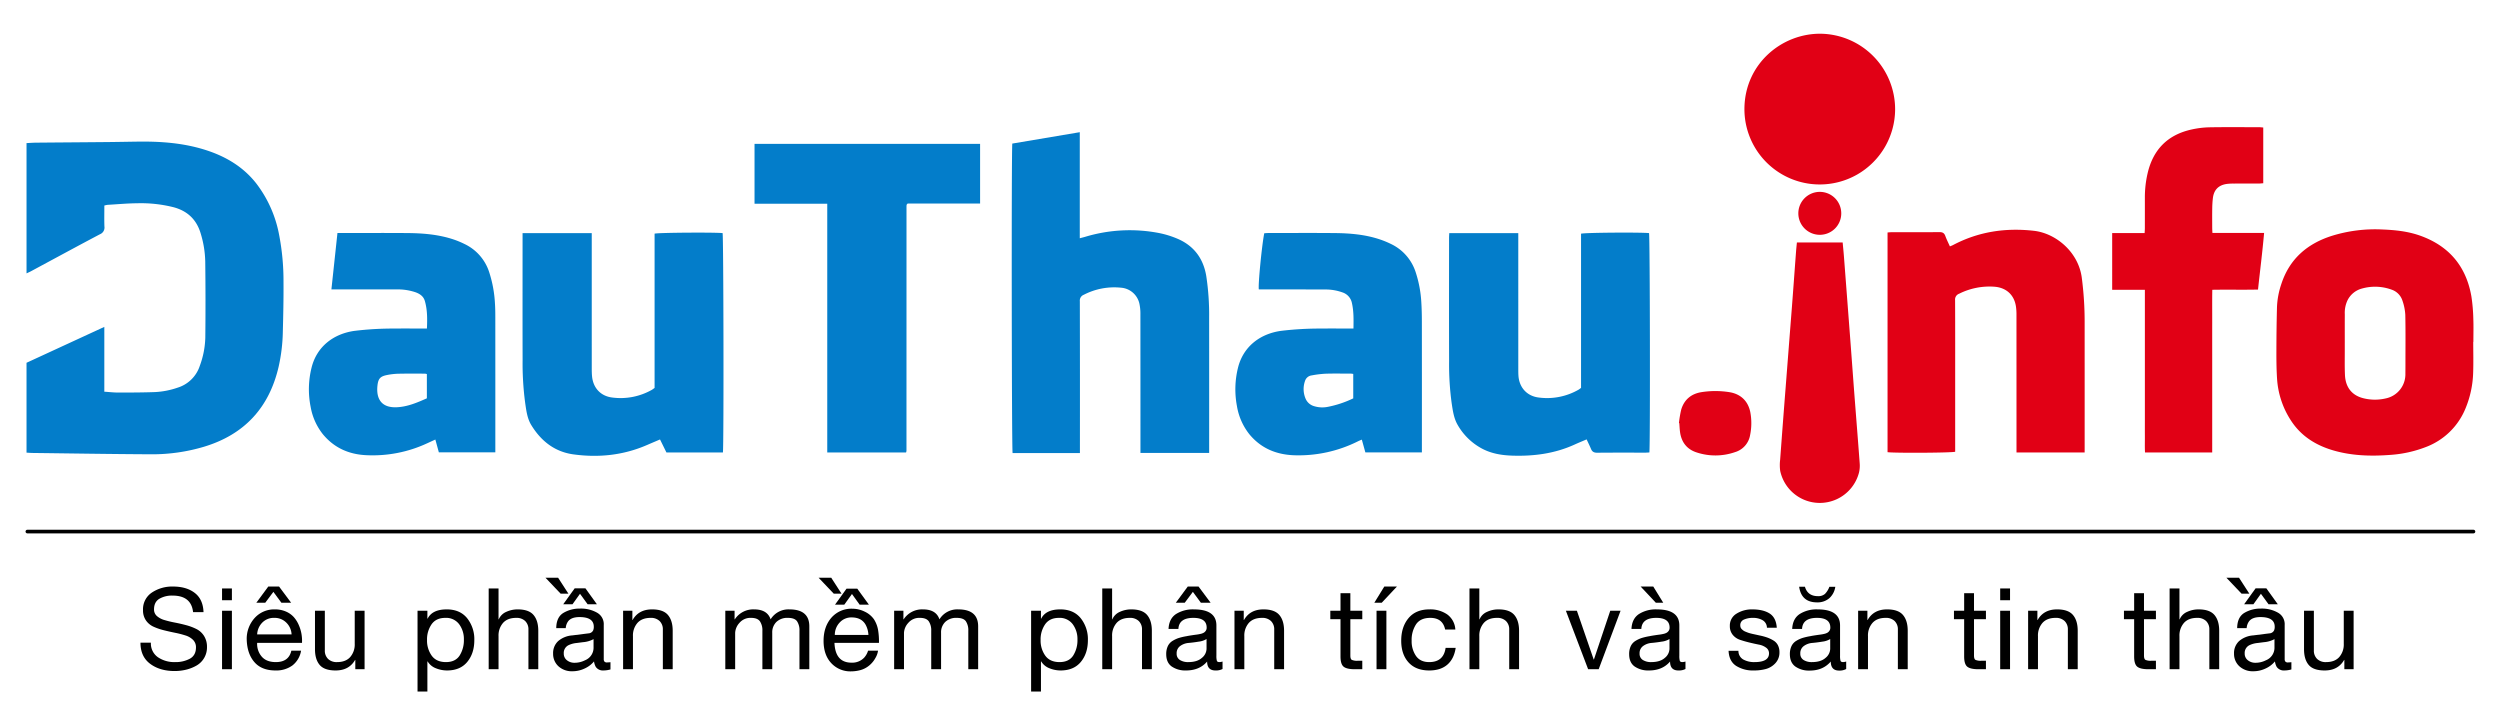 <svg id="Layer_1" data-name="Layer 1" xmlns="http://www.w3.org/2000/svg" viewBox="0 0 1366.486 395.638"><defs><style>.cls-1{fill:none;stroke:#000;stroke-linecap:round;stroke-miterlimit:10;stroke-width:1.984px;}.cls-2{fill:#037dca;}.cls-3{fill:#e10015;}</style></defs><title>Logo Dauthau.info slogan tiếng Việt</title><line class="cls-1" x1="14.951" y1="290.55" x2="1351.988" y2="290.55"/><path d="M105.537,334.571q-1.014-9.026-11.211-9.026a13.689,13.689,0,0,0-7.252,1.762q-2.883,1.762-2.882,5.781a4.682,4.682,0,0,0,1.583,3.647,10.743,10.743,0,0,0,4.149,2.194,55.996,55.996,0,0,0,5.637,1.36q3.071.589,6.175,1.422a29.519,29.519,0,0,1,5.669,2.133,10.397,10.397,0,0,1,4.148,3.803,11.049,11.049,0,0,1,1.583,6.027,11.403,11.403,0,0,1-5.764,10.14,21.631,21.631,0,0,1-5.637,2.226,26.327,26.327,0,0,1-6.27.742q-8.108,0-13.396-3.957-5.29-3.955-5.288-11.562h5.7a9.107,9.107,0,0,0,3.8,7.945,15.816,15.816,0,0,0,9.374,2.689,16.498,16.498,0,0,0,8.139-1.855q3.325-1.855,3.325-6.183a5.577,5.577,0,0,0-1.583-4.08,10.085,10.085,0,0,0-4.148-2.442,50.404,50.404,0,0,0-5.637-1.452q-3.073-.618-6.176-1.392a32.339,32.339,0,0,1-5.668-1.947,10.02,10.02,0,0,1-4.149-3.462,9.535,9.535,0,0,1-1.583-5.564,10.937,10.937,0,0,1,4.814-9.614A19.97,19.97,0,0,1,94.58,320.598q7.347,0,11.876,3.493t4.782,10.48Z"/><path d="M126.755,328.08H121.372v-6.431h5.383Zm-5.383,5.749h5.383v31.964H121.372Z"/><path d="M164.568,355.653a12.854,12.854,0,0,1-4.719,8.068,14.962,14.962,0,0,1-9.279,2.751q-7.539,0-11.496-4.544-3.96-4.544-4.212-12.21a16.904,16.904,0,0,1,4.338-11.933,14.383,14.383,0,0,1,11.053-4.698,14.765,14.765,0,0,1,6.017,1.174,12.304,12.304,0,0,1,4.307,3.03,16.242,16.242,0,0,1,2.724,4.327,21.14,21.14,0,0,1,1.488,4.915,22.166,22.166,0,0,1,.285,4.854H140.562a10.596,10.596,0,0,0,2.47,7.481q2.596,3.031,7.728,3.03,7.093,0,8.487-6.245ZM146.643,320.598h5.891l6.587,8.841H153.8l-4.37-5.935-4.434,5.935h-4.877Zm12.731,26.152a9.619,9.619,0,0,0-2.882-6.43,8.952,8.952,0,0,0-6.555-2.597,8.792,8.792,0,0,0-6.587,2.597,9.818,9.818,0,0,0-2.787,6.43Z"/><path d="M199.277,365.793H194.21v-5.069h-.127q-3.294,5.75-10.641,5.749-6.144,0-8.71-3.029t-2.565-8.594V333.829h5.384v21.639a6.263,6.263,0,0,0,1.773,4.699,6.681,6.681,0,0,0,4.877,1.732q4.75,0,7.221-2.752a10.459,10.459,0,0,0,2.47-7.265V333.829h5.384Z"/><path d="M228.223,333.829h5.384v4.328h.126q2.533-5.068,10.451-5.069,7.22,0,11.148,4.822a18.377,18.377,0,0,1,3.927,11.994q0,7.233-3.864,11.901t-11.085,4.667a16.372,16.372,0,0,1-5.985-1.174,9.063,9.063,0,0,1-4.592-3.772h-.126v16.445h-5.384Zm25.335,15.704a13.517,13.517,0,0,0-2.597-8.347,8.845,8.845,0,0,0-7.538-3.462q-5.068,0-7.537,3.523a14.486,14.486,0,0,0-2.47,8.532,14.172,14.172,0,0,0,2.565,8.625q2.566,3.494,7.759,3.493,5.131,0,7.474-3.556A15.672,15.672,0,0,0,253.558,349.533Z"/><path d="M267.112,321.649h5.384v16.879h.127a7.727,7.727,0,0,1,4.085-4.081,14.709,14.709,0,0,1,6.239-1.359q6.081,0,8.678,3.06,2.596,3.062,2.597,8.625v21.02h-5.384V344.154a6.268,6.268,0,0,0-1.774-4.699,6.688,6.688,0,0,0-4.877-1.73q-4.75,0-7.221,2.751a10.462,10.462,0,0,0-2.47,7.265v18.053h-5.384Z"/><path d="M305.052,315.776l5.637,8.718h-4.244l-8.297-8.718Zm7.727,31.531,8.868-1.113a3,3,0,0,0,2.533-1.546,4.695,4.695,0,0,0,.38-2.102q0-5.254-7.791-5.255-4.434,0-6.207,2.287a7.084,7.084,0,0,0-1.33,3.772H304.038q.062-5.996,3.927-8.347a17.061,17.061,0,0,1,8.931-2.35,17.782,17.782,0,0,1,9.438,2.227,7.186,7.186,0,0,1,3.673,6.738v18.609a2.161,2.161,0,0,0,.38,1.392,1.823,1.823,0,0,0,1.457.463q.316,0,1.837-.123v3.957a14.164,14.164,0,0,1-3.864.556,4.679,4.679,0,0,1-4.18-1.978,8.528,8.528,0,0,1-.95-2.968,14.297,14.297,0,0,1-5.036,3.833,15.605,15.605,0,0,1-6.872,1.546,10.744,10.744,0,0,1-7.537-2.721,9.111,9.111,0,0,1-2.913-6.862,8.892,8.892,0,0,1,2.787-6.925A13.307,13.307,0,0,1,312.779,347.307Zm1.33-25.72h5.891l6.271,8.718h-5.067l-4.18-5.75-4.117,5.75h-5.067Zm0,40.681a12.478,12.478,0,0,0,5.637-1.359,7.383,7.383,0,0,0,4.687-7.172v-4.39a14.495,14.495,0,0,1-5.827,1.669l-3.357.433a13.152,13.152,0,0,0-4.561,1.237,4.72,4.72,0,0,0-2.533,4.513,4.507,4.507,0,0,0,1.71,3.679A6.503,6.503,0,0,0,314.109,362.268Z"/><path d="M340.584,333.829h5.067v5.07h.127q3.292-5.811,10.641-5.811,6.081,0,8.678,3.06,2.596,3.062,2.597,8.625v21.02H362.31V344.154a6.268,6.268,0,0,0-1.773-4.699,6.688,6.688,0,0,0-4.877-1.73q-4.75,0-7.221,2.751a10.462,10.462,0,0,0-2.47,7.265v18.053h-5.384Z"/><path d="M396.449,333.829h5.067v4.699h.127a11.987,11.987,0,0,1,10.578-5.44q7.156,0,8.994,5.44a11.412,11.412,0,0,1,10.261-5.44q10.893,0,10.894,9.274v23.432h-5.384v-20.959a8.918,8.918,0,0,0-1.33-5.255q-1.33-1.855-5.004-1.855a8.592,8.592,0,0,0-6.27,2.226,7.915,7.915,0,0,0-2.28,5.936v19.907h-5.383v-20.959a8.764,8.764,0,0,0-1.362-5.255q-1.363-1.855-4.782-1.855a7.843,7.843,0,0,0-6.46,2.812,8.672,8.672,0,0,0-2.28,5.349v19.907h-5.384Z"/><path d="M454.34,315.776l5.637,8.718h-4.244l-8.297-8.718Zm23.372,22.752a15.895,15.895,0,0,1,2.217,5.688,38.243,38.243,0,0,1,.507,7.172H456.114q.442,10.819,9.311,10.819a8.953,8.953,0,0,0,6.967-2.782,10.018,10.018,0,0,0,2.09-3.771h5.447a10.582,10.582,0,0,1-1.425,3.988,13.79,13.79,0,0,1-2.755,3.555,12.9,12.9,0,0,1-6.27,3.276,20.02,20.02,0,0,1-4.497.495,14.166,14.166,0,0,1-10.514-4.39q-4.308-4.512-4.307-12.304,0-7.727,4.307-12.674a14.509,14.509,0,0,1,11.337-4.884,15.425,15.425,0,0,1,6.841,1.607A12.722,12.722,0,0,1,477.712,338.528Zm-21.408,8.531h18.368a12.837,12.837,0,0,0-1.583-5.688q-2.28-3.895-7.601-3.894a8.565,8.565,0,0,0-6.46,2.72A9.777,9.777,0,0,0,456.304,347.059Zm6.397-25.286h5.891l6.334,8.718h-5.067l-4.18-5.811-4.18,5.811H456.43Z"/><path d="M488.733,333.829H493.8v4.699h.127a11.987,11.987,0,0,1,10.578-5.44q7.157,0,8.994,5.44a11.412,11.412,0,0,1,10.261-5.44q10.893,0,10.894,9.274v23.432H529.27v-20.959a8.918,8.918,0,0,0-1.33-5.255q-1.33-1.855-5.004-1.855a8.592,8.592,0,0,0-6.271,2.226,7.915,7.915,0,0,0-2.28,5.936v19.907h-5.383v-20.959a8.764,8.764,0,0,0-1.362-5.255q-1.363-1.855-4.782-1.855a7.843,7.843,0,0,0-6.46,2.812,8.672,8.672,0,0,0-2.28,5.349v19.907h-5.384Z"/><path d="M563.599,333.829h5.384v4.328h.127q2.533-5.068,10.451-5.069,7.22,0,11.147,4.822a18.377,18.377,0,0,1,3.927,11.994q0,7.233-3.864,11.901t-11.085,4.667a16.371,16.371,0,0,1-5.985-1.174,9.063,9.063,0,0,1-4.592-3.772h-.127v16.445h-5.384Zm25.335,15.704a13.516,13.516,0,0,0-2.597-8.347,8.845,8.845,0,0,0-7.538-3.462q-5.068,0-7.537,3.523a14.486,14.486,0,0,0-2.47,8.532,14.173,14.173,0,0,0,2.565,8.625q2.566,3.494,7.759,3.493,5.131,0,7.474-3.556A15.671,15.671,0,0,0,588.934,349.533Z"/><path d="M602.488,321.649h5.384v16.879h.127a7.727,7.727,0,0,1,4.085-4.081,14.71,14.71,0,0,1,6.239-1.359q6.08,0,8.678,3.06,2.596,3.062,2.597,8.625v21.02h-5.384V344.154a6.268,6.268,0,0,0-1.773-4.699,6.688,6.688,0,0,0-4.877-1.73q-4.75,0-7.221,2.751a10.463,10.463,0,0,0-2.47,7.265v18.053h-5.384Z"/><path d="M668.234,365.669a7.78,7.78,0,0,1-3.864.804q-4.561,0-4.561-4.884-4.18,4.885-11.527,4.884a13.09,13.09,0,0,1-7.823-2.163q-3.009-2.164-3.008-6.739a10.032,10.032,0,0,1,.887-4.421,6.737,6.737,0,0,1,2.628-2.875,15.798,15.798,0,0,1,3.421-1.576,33.726,33.726,0,0,1,4.148-.958q1.203-.246,2.851-.495,1.646-.246,2.66-.371a19.951,19.951,0,0,0,2.185-.401,6.034,6.034,0,0,0,1.805-.68,3.562,3.562,0,0,0,1.077-1.082,2.997,2.997,0,0,0,.443-1.67q0-5.316-7.284-5.316-7.854,0-8.171,6.059h-5.384q.253-5.565,4.054-8.13a17.215,17.215,0,0,1,9.817-2.566q12.287,0,12.288,8.778v16.446a10.334,10.334,0,0,0,.253,2.874q.253.712,1.457.712a6.491,6.491,0,0,0,1.647-.31Zm-19.002-45.07h5.891l6.587,8.841h-5.321l-4.37-5.935-4.434,5.935h-4.878Zm10.261,28.688a10.353,10.353,0,0,1-4.244,1.422q-2.977.495-5.542.711a9.02,9.02,0,0,0-4.561,1.638,4.77,4.77,0,0,0-1.995,4.143,3.908,3.908,0,0,0,1.805,3.555,8.302,8.302,0,0,0,4.529,1.145q4.877,0,7.442-2.288a6.612,6.612,0,0,0,2.565-4.946Z"/><path d="M674.757,333.829h5.067v5.07h.127q3.292-5.811,10.641-5.811,6.081,0,8.678,3.06,2.596,3.062,2.597,8.625v21.02h-5.384V344.154a6.268,6.268,0,0,0-1.774-4.699,6.688,6.688,0,0,0-4.877-1.73q-4.75,0-7.221,2.751a10.462,10.462,0,0,0-2.47,7.265v18.053h-5.384Z"/><path d="M738.096,333.829h6.524v4.637h-6.524v19.847q0,1.855.76,2.349a6.988,6.988,0,0,0,3.293.495h2.471v4.637h-4.117q-4.37,0-6.08-1.391t-1.71-5.596V338.466h-5.574v-4.637h5.574v-9.583h5.384Z"/><path d="M756.653,320.598h6.903l-8.297,8.841H751.206Zm-4.244,45.194V333.829h5.384v31.964Z"/><path d="M789.904,344.092q-1.33-6.368-8.107-6.368-5.383,0-7.79,3.523a15.554,15.554,0,0,0-2.407,8.965,14.072,14.072,0,0,0,2.375,8.316q2.376,3.37,7.189,3.37,7.916,0,8.994-7.79h5.511q-.889,5.997-4.561,9.181-3.675,3.184-9.881,3.184-7.349,0-11.338-4.42t-3.99-11.84q0-7.542,3.99-12.334,3.99-4.79,11.464-4.791a16.295,16.295,0,0,1,9.691,2.751,10.949,10.949,0,0,1,4.434,8.254Z"/><path d="M803.205,321.649h5.384v16.879h.127a7.723,7.723,0,0,1,4.085-4.081,14.712,14.712,0,0,1,6.239-1.359q6.081,0,8.677,3.06,2.597,3.062,2.597,8.625v21.02h-5.383V344.154a6.269,6.269,0,0,0-1.774-4.699,6.688,6.688,0,0,0-4.877-1.73q-4.75,0-7.221,2.751a10.464,10.464,0,0,0-2.47,7.265v18.053H803.205Z"/><path d="M873.828,365.793h-5.764l-12.161-31.964h6.018l9.184,26.646h.127l8.931-26.646h5.637Z"/><path d="M921.269,365.669a7.776,7.776,0,0,1-3.863.804q-4.56,0-4.561-4.884-4.181,4.885-11.527,4.884a13.087,13.087,0,0,1-7.822-2.163q-3.009-2.164-3.009-6.739a10.032,10.032,0,0,1,.887-4.421,6.735,6.735,0,0,1,2.629-2.875,15.773,15.773,0,0,1,3.42-1.576,33.732,33.732,0,0,1,4.149-.958q1.202-.246,2.85-.495,1.647-.246,2.66-.371a19.979,19.979,0,0,0,2.186-.401,6.04,6.04,0,0,0,1.805-.68,3.558,3.558,0,0,0,1.077-1.082,2.998,2.998,0,0,0,.443-1.67q0-5.316-7.284-5.316-7.855,0-8.171,6.059h-5.384q.252-5.565,4.054-8.13a17.213,17.213,0,0,1,9.817-2.566q12.287,0,12.288,8.778v16.446a10.335,10.335,0,0,0,.253,2.874q.252.712,1.457.712a6.481,6.481,0,0,0,1.647-.31Zm-8.74-16.383a10.356,10.356,0,0,1-4.244,1.422q-2.978.495-5.542.711a9.019,9.019,0,0,0-4.561,1.638,4.77,4.77,0,0,0-1.995,4.143,3.906,3.906,0,0,0,1.806,3.555,8.298,8.298,0,0,0,4.528,1.145q4.877,0,7.442-2.288a6.612,6.612,0,0,0,2.566-4.946Zm-15.771-28.688h6.904l5.446,8.841h-4.054Z"/><path d="M950.214,355.716a5.319,5.319,0,0,0,2.597,4.729,12.079,12.079,0,0,0,6.207,1.453q7.917,0,7.917-4.761a3.753,3.753,0,0,0-1.583-3.122,9.415,9.415,0,0,0-3.959-1.67q-2.374-.463-5.162-1.143t-5.162-1.483a8.605,8.605,0,0,1-3.958-2.721,7.312,7.312,0,0,1-1.584-4.822A7.515,7.515,0,0,1,949.2,335.406a15.674,15.674,0,0,1,8.551-2.318q6.016,0,9.532,2.256,3.516,2.259,3.896,7.76h-5.384a4.791,4.791,0,0,0-2.375-4.111,10.247,10.247,0,0,0-5.226-1.268,11.827,11.827,0,0,0-4.941.927,3.22,3.22,0,0,0-2.027,3.153,3.327,3.327,0,0,0,.19,1.144,2.433,2.433,0,0,0,.602.928,9.341,9.341,0,0,0,.856.742,5.182,5.182,0,0,0,1.203.648q.76.311,1.33.526a14.357,14.357,0,0,0,1.552.463q.982.249,1.584.371.601.124,1.71.371,1.107.247,1.678.371a31.363,31.363,0,0,1,3.991,1.082,19.579,19.579,0,0,1,3.325,1.576,6.527,6.527,0,0,1,2.533,2.628,8.1,8.1,0,0,1,.856,3.802,8.454,8.454,0,0,1-2.186,5.997,11.004,11.004,0,0,1-5.131,3.185,24.262,24.262,0,0,1-6.618.834,17.204,17.204,0,0,1-9.817-2.565q-3.801-2.565-4.054-8.191Z"/><path d="M1009.118,361.589v4.08a7.517,7.517,0,0,1-3.863.866q-4.56,0-4.561-4.946-4.244,4.947-11.527,4.946a12.953,12.953,0,0,1-7.822-2.195q-3.009-2.193-3.009-6.77a10.032,10.032,0,0,1,.887-4.421,6.735,6.735,0,0,1,2.629-2.875,15.775,15.775,0,0,1,3.42-1.576,33.732,33.732,0,0,1,4.149-.958q1.202-.246,2.85-.495,1.647-.246,2.66-.371a19.979,19.979,0,0,0,2.186-.401,6.04,6.04,0,0,0,1.805-.68,3.558,3.558,0,0,0,1.077-1.082,2.998,2.998,0,0,0,.443-1.67q0-5.316-7.284-5.316-7.855,0-8.171,6.059h-5.384q.252-5.565,4.054-8.13a17.214,17.214,0,0,1,9.817-2.566q12.287,0,12.288,8.778v16.446a10.337,10.337,0,0,0,.253,2.874q.252.712,1.457.712A6.481,6.481,0,0,0,1009.118,361.589Zm-25.715-40.866h3.167q1.519,5.133,7.094,5.131a5.472,5.472,0,0,0,3.863-1.236,10.866,10.866,0,0,0,2.407-3.894h3.231a10.342,10.342,0,0,1-3.294,6.275,9.867,9.867,0,0,1-6.714,2.256Q984.668,329.254,983.403,320.722Zm16.975,33.941v-5.378a10.356,10.356,0,0,1-4.244,1.422q-2.978.495-5.542.711a9.019,9.019,0,0,0-4.56,1.638,4.77,4.77,0,0,0-1.995,4.143,3.906,3.906,0,0,0,1.806,3.555,8.298,8.298,0,0,0,4.528,1.145q4.876,0,7.442-2.288A6.612,6.612,0,0,0,1000.378,354.664Z"/><path d="M1015.641,333.829h5.067v5.07h.126q3.293-5.811,10.642-5.811,6.08,0,8.677,3.06,2.597,3.062,2.597,8.625v21.02h-5.383V344.154a6.268,6.268,0,0,0-1.774-4.699,6.688,6.688,0,0,0-4.877-1.73q-4.75,0-7.221,2.751a10.464,10.464,0,0,0-2.47,7.265v18.053h-5.384Z"/><path d="M1078.979,333.829h6.524v4.637h-6.524v19.847q0,1.855.761,2.349a6.982,6.982,0,0,0,3.293.495h2.471v4.637h-4.117q-4.371,0-6.081-1.391t-1.71-5.596V338.466h-5.573v-4.637h5.573v-9.583h5.384Z"/><path d="M1098.677,328.08h-5.384v-6.431h5.384Zm-5.384,5.749h5.384v31.964h-5.384Z"/><path d="M1108.557,333.829h5.067v5.07h.126q3.293-5.811,10.642-5.811,6.081,0,8.677,3.06,2.597,3.062,2.597,8.625v21.02h-5.383V344.154a6.269,6.269,0,0,0-1.774-4.699,6.688,6.688,0,0,0-4.877-1.73q-4.75,0-7.221,2.751a10.464,10.464,0,0,0-2.47,7.265v18.053h-5.384Z"/><path d="M1171.895,333.829h6.524v4.637h-6.524v19.847q0,1.855.761,2.349a6.983,6.983,0,0,0,3.293.495h2.471v4.637h-4.117q-4.371,0-6.081-1.391t-1.71-5.596V338.466h-5.573v-4.637h5.573v-9.583h5.384Z"/><path d="M1185.892,321.649h5.384v16.879h.127a7.723,7.723,0,0,1,4.085-4.081,14.712,14.712,0,0,1,6.239-1.359q6.08,0,8.677,3.06,2.597,3.062,2.597,8.625v21.02h-5.383V344.154a6.269,6.269,0,0,0-1.774-4.699,6.688,6.688,0,0,0-4.877-1.73q-4.75,0-7.221,2.751a10.464,10.464,0,0,0-2.47,7.265v18.053h-5.384Z"/><path d="M1223.832,315.776l5.638,8.718h-4.244l-8.297-8.718Zm7.728,31.531,8.867-1.113a3.003,3.003,0,0,0,2.534-1.546,4.703,4.703,0,0,0,.38-2.102q0-5.254-7.791-5.255-4.434,0-6.207,2.287a7.084,7.084,0,0,0-1.33,3.772h-5.193q.061-5.996,3.927-8.347a17.062,17.062,0,0,1,8.931-2.35,17.78,17.78,0,0,1,9.438,2.227,7.187,7.187,0,0,1,3.674,6.738v18.609a2.158,2.158,0,0,0,.38,1.392,1.824,1.824,0,0,0,1.457.463c.21,0,.823-.04,1.836-.123v3.957a14.155,14.155,0,0,1-3.863.556,4.679,4.679,0,0,1-4.181-1.978,8.553,8.553,0,0,1-.95-2.968,14.29,14.29,0,0,1-5.035,3.833,15.607,15.607,0,0,1-6.872,1.546,10.744,10.744,0,0,1-7.537-2.721,9.113,9.113,0,0,1-2.914-6.862,8.892,8.892,0,0,1,2.787-6.925A13.306,13.306,0,0,1,1231.56,347.307Zm1.33-25.72h5.891l6.271,8.718h-5.067l-4.18-5.75-4.117,5.75h-5.067Zm0,40.681a12.476,12.476,0,0,0,5.637-1.359,7.383,7.383,0,0,0,4.688-7.172v-4.39a14.496,14.496,0,0,1-5.827,1.669l-3.357.433a13.149,13.149,0,0,0-4.56,1.237,4.72,4.72,0,0,0-2.534,4.513,4.507,4.507,0,0,0,1.711,3.679A6.501,6.501,0,0,0,1232.89,362.268Z"/><path d="M1286.474,365.793h-5.066v-5.069h-.127q-3.294,5.75-10.641,5.749-6.145,0-8.709-3.029t-2.565-8.594V333.829h5.384v21.639a6.263,6.263,0,0,0,1.773,4.699,6.681,6.681,0,0,0,4.877,1.732q4.75,0,7.221-2.752a10.462,10.462,0,0,0,2.471-7.265V333.829h5.383Z"/><path class="cls-2" d="M57.038,112.339c0,3.951-.102,7.723.041,11.486a3.905,3.905,0,0,1-2.405,4.191C42.07,134.666,29.55,141.477,16.999,148.228c-.737.396-1.508.729-2.498,1.204V78.22c1.72-.082,3.479-.225,5.24-.241,12.885-.12,25.77-.204,38.656-.324,5.582-.052,11.164-.166,16.746-.245,12.597-.18,25.07.708,37.164,4.555,10.958,3.485,20.568,9.115,27.753,18.284a66.028,66.028,0,0,1,12.474,27.958,133.038,133.038,0,0,1,2.427,25.849c.068,9.181-.137,18.367-.373,27.547a94.283,94.283,0,0,1-2.299,18.884c-5.199,22.426-18.773,37.1-40.907,43.734a98.855,98.855,0,0,1-28.979,4.09c-21.559-.105-43.117-.463-64.676-.726-1.024-.013-2.046-.108-3.229-.174V198.291L57.02,178.675v35.427c2.658.173,5.117.47,7.575.468,6.695-.005,13.395-.017,20.084-.261a44.205,44.205,0,0,0,12.347-2.396A18.468,18.468,0,0,0,109.22,199.929a47.606,47.606,0,0,0,3.001-15.347q.224-20.856-.037-41.715a56.11,56.11,0,0,0-2.47-15.202c-2.24-7.557-7.112-12.288-14.741-14.367a72.874,72.874,0,0,0-19.906-2.196c-5.404.044-10.803.543-16.204.859A14.643,14.643,0,0,0,57.038,112.339Z"/><path class="cls-2" d="M590.278,247.627H553.482c-.498-1.917-.672-165.26-.162-169.149l36.881-6.22v57.973c1.152-.306,2.017-.517,2.87-.764a84.328,84.328,0,0,1,40.253-2.129,50.947,50.947,0,0,1,10.539,3.266c8.867,3.881,13.94,10.846,15.49,20.366a141.038,141.038,0,0,1,1.557,22.58q.035,35.544.009,71.087v2.951H623.366v-3.067q0-36.445-.025-72.89a25.339,25.339,0,0,0-.598-5.859,11.146,11.146,0,0,0-10.129-8.529,36.128,36.128,0,0,0-20.206,3.87,3.399,3.399,0,0,0-2.171,3.539q.089,39.793.041,79.586Z"/><path class="cls-2" d="M495.247,247.305H452.173V111.377H412.425V78.644h123.29v32.625H496.103c-.234.251-.294.312-.349.377a.636.636,0,0,0-.151.201,3.007,3.007,0,0,0-.091.506c-.017.17-.016.343-.018.514-.004.258-.004.515-.004.773q-.007,66.312-.017,132.624a3.316,3.316,0,0,1-.058.51C495.402,246.855,495.367,246.932,495.247,247.305Z"/><path class="cls-2" d="M395.145,247.318H364.269c-1.092-2.219-2.251-4.575-3.503-7.119-2.345,1.002-4.779,2.03-7.204,3.08-12.88,5.573-26.323,6.97-40.116,5.082-10.347-1.417-17.783-7.384-23.081-16.074-2.166-3.553-2.671-7.758-3.278-11.839a163.115,163.115,0,0,1-1.434-23.628c-.059-22.239-.02-44.479-.02-66.718v-2.69h37.812v3.322q0,35.42.007,70.84c.001,1.372.031,2.75.159,4.114.604,6.41,4.768,10.883,11.146,11.61a34.704,34.704,0,0,0,21.399-4.13c.515-.289.98-.669,1.639-1.124v-84.33c2.049-.574,32.789-.773,37.175-.301C395.469,129.24,395.667,242.779,395.145,247.318Z"/><path class="cls-2" d="M901.543,247.306c-.816.042-1.491.107-2.166.107-8.764.007-17.529-.045-26.292.047-1.701.018-2.757-.44-3.414-2.01-.723-1.729-1.563-3.409-2.433-5.284-2.174.931-4.39,1.828-6.562,2.82-10.872,4.962-22.353,6.454-34.173,6.057-5.723-.192-11.275-1.099-16.408-3.819a33.45,33.45,0,0,1-13.329-12.935c-2.149-3.673-2.69-7.932-3.319-12.095a156.56,156.56,0,0,1-1.376-22.858c-.084-22.41-.031-44.82-.025-67.23,0-.842.07-1.684.114-2.694h37.728c0,1.039,0,2.04,0,3.041q0,35.676.004,71.352c0,1.201.002,2.406.086,3.603.453,6.463,4.7,11.14,11.155,11.884a34.586,34.586,0,0,0,21.623-4.243c.439-.251.828-.589,1.435-1.028v-84.28c2.042-.61,32.63-.82,37.17-.325C901.853,129.266,902.054,242.626,901.543,247.306Z"/><path class="cls-3" d="M1139.458,247.316h-37.251c0-1.059,0-2.052,0-3.045q0-36.187-.012-72.373a29.935,29.935,0,0,0-.287-4.357c-.934-6.298-5.209-10.261-11.586-10.809a37.089,37.089,0,0,0-19.469,3.817,3.362,3.362,0,0,0-2.212,3.527c.083,15.882.048,31.765.048,47.647v35.2c-1.95.597-33.248.768-36.966.23V127.069c.779-.052,1.527-.144,2.275-.145,8.677-.01,17.355.044,26.031-.05,1.735-.019,2.684.48,3.278,2.116.694,1.912,1.627,3.738,2.496,5.692.667-.285,1.225-.478,1.74-.751,13.895-7.334,28.658-9.527,44.188-7.773,11.981,1.353,24.334,11.574,26.169,25.692a185.58,185.58,0,0,1,1.554,23.871q.017,34.512.005,69.025Z"/><path class="cls-3" d="M1351.855,186.862c0,5.58.154,11.165-.04,16.739a54.93,54.93,0,0,1-4.142,19.537,37.753,37.753,0,0,1-21.906,21.278,65.72,65.72,0,0,1-19.043,4.213c-10.502.801-20.955.563-31.172-2.387-9.627-2.78-17.74-7.786-23.303-16.348a47.071,47.071,0,0,1-7.626-22.953c-.312-4.878-.37-9.778-.358-14.668.019-8.153.107-16.308.322-24.458a44.433,44.433,0,0,1,2.39-12.604c4.502-13.793,14.269-22.098,27.787-26.358a79.848,79.848,0,0,1,27.471-3.419c6.979.284,13.879.996,20.51,3.344,15.812,5.599,25.21,16.702,28.097,33.178a93.772,93.772,0,0,1,1.056,12.289c.174,4.2.039,8.412.039,12.619Zm-70.21.596h-.004c0,1.03-.004,2.059,0,3.089.02,4.804-.108,9.615.1,14.411.296,6.849,3.916,11.269,10.271,12.769a26.048,26.048,0,0,0,12.004.05,13.46,13.46,0,0,0,10.756-13.544c.014-1.716.029-3.432.029-5.147.001-9.008.113-18.017-.078-27.021a28.14,28.14,0,0,0-1.566-7.755,9.352,9.352,0,0,0-5.954-6.004,26.35,26.35,0,0,0-16.189-.583,12.323,12.323,0,0,0-7.924,6.525,15.934,15.934,0,0,0-1.436,7.509C1281.625,176.99,1281.645,182.224,1281.645,187.458Z"/><path class="cls-2" d="M739.795,179.576c.087-4.97.176-9.483-.851-13.968a7.683,7.683,0,0,0-5.259-5.814A27.27,27.27,0,0,0,724.33,158.23c-11.168-.042-22.335-.029-33.503-.036-.932-.001-1.865,0-2.757,0-.48-2.329,1.665-24.274,2.964-30.69.693-.044,1.441-.133,2.189-.133,12.113-.009,24.227-.094,36.338.025,8.346.082,16.649.776,24.642,3.454a49.303,49.303,0,0,1,5.947,2.436,25.829,25.829,0,0,1,13.69,15.63,63.669,63.669,0,0,1,3.034,16.139c.23,3.595.303,7.204.307,10.808q.039,33.995.013,67.99v3.43h-30.895c-.617-2.23-1.247-4.508-1.933-6.989-.699.303-1.385.568-2.043.89a72.413,72.413,0,0,1-34.849,7.666c-9.875-.339-18.255-3.806-24.604-11.529a33.511,33.511,0,0,1-6.772-15.397,49.055,49.055,0,0,1,.528-20.692c2.764-11.546,11.801-18.714,23.537-20.383a178.035,178.035,0,0,1,22.361-1.258c4.724-.074,9.45-.014,14.174-.014Zm-.118,38.169v-13.349a8.786,8.786,0,0,0-1.149-.171c-4.639-.008-9.282-.109-13.916.039a55.5,55.5,0,0,0-7.655.933,4.335,4.335,0,0,0-3.609,2.951,13.272,13.272,0,0,0,.395,10.033,7.192,7.192,0,0,0,4.61,3.849,15.296,15.296,0,0,0,7.395.357A57.098,57.098,0,0,0,739.677,217.744Z"/><path class="cls-2" d="M233.358,179.576c.226-5.284.267-10.22-1.141-15.064-.749-2.578-2.712-3.882-5.046-4.744a30.416,30.416,0,0,0-10.644-1.571q-16.107-.009-32.214-.003c-.924,0-1.848,0-3.167,0,1.115-10.406,2.196-20.506,3.302-30.83h3.024c11.683,0,23.366-.069,35.048.023,8.608.068,17.166.741,25.407,3.501a48.253,48.253,0,0,1,5.935,2.462,25.757,25.757,0,0,1,13.539,15.444,66.227,66.227,0,0,1,3.128,16.904c.17,2.567.206,5.147.208,7.721q.022,35.281.009,70.562c0,1.019,0,2.038,0,3.247H239.867c-.629-2.3-1.254-4.587-1.908-6.979-1.548.711-3.02,1.389-4.492,2.064a70.726,70.726,0,0,1-33.292,6.491c-9.487-.45-17.507-4.002-23.625-11.378a33.145,33.145,0,0,1-6.771-15.118,48.878,48.878,0,0,1,.542-21.443c2.835-11.33,11.805-18.325,23.302-19.996a173.453,173.453,0,0,1,22.358-1.278c4.809-.074,9.621-.014,14.431-.014Zm-.034,24.88a6.124,6.124,0,0,0-1.099-.224c-4.797-.006-9.595-.059-14.391.043a36.875,36.875,0,0,0-6.117.675c-3.806.729-4.973,1.931-5.396,5.762-.774,7.004,1.932,12.249,10.478,11.893,5.92-.247,11.261-2.553,16.525-4.89Z"/><path class="cls-3" d="M1209.18,247.307h-36.723c-.177-2.954-.055-5.926-.076-8.889-.021-2.918-.005-5.837-.005-8.755V167.344c0-2.893,0-5.787,0-8.947h-17.87V127.406h17.737c.052-1.072.125-1.901.126-2.73q.016-8.369.005-16.738a58.072,58.072,0,0,1,1.508-13.266c3.029-12.998,11.026-21.04,24.068-23.899a49.595,49.595,0,0,1,9.687-1.187c9.103-.159,18.21-.061,27.315-.052.664.001,1.328.1,2.129.165v30.46c-.831.058-1.649.16-2.467.163-4.553.016-9.105-.006-13.658.017a27.768,27.768,0,0,0-3.855.209q-6.761.987-7.558,7.791c-.217,1.871-.321,3.763-.349,5.647-.054,3.519-.022,7.039-.01,10.558.003.839.069,1.678.117,2.778h28.243c-.918,10.424-2.2,20.504-3.331,30.951-8.229.189-16.43-.025-24.988.124-.097,6.067-.032,11.954-.044,17.838-.012,5.923-.003,11.846-.003,17.768v53.303Z"/><path class="cls-3" d="M1035.861,59.864a41.184,41.184,0,1,1-82.367-.443c.176-24.818,20.839-41.4,42.062-40.976A41.295,41.295,0,0,1,1035.861,59.864Z"/><path class="cls-3" d="M982.179,132.521h25.01c.228,2.489.483,4.934.672,7.383q1.778,23.094,3.53,46.19c.765,10.094,1.49,20.191,2.264,30.285.944,12.317,1.947,24.63,2.851,36.95a16.27,16.27,0,0,1-.351,4.829,22.131,22.131,0,0,1-43.101-.743,23.734,23.734,0,0,1-.034-6.147q1.462-19.892,3.028-39.776,1.679-21.682,3.381-43.362c.781-10.179,1.51-20.362,2.273-30.543C981.824,135.968,982.005,134.354,982.179,132.521Z"/><path class="cls-3" d="M917.699,231.256a58.978,58.978,0,0,1,1.227-7.312c1.599-5.436,5.399-8.656,10.965-9.579a48.972,48.972,0,0,1,15.119-.052c6.299.916,10.452,4.772,11.696,10.979a32.38,32.38,0,0,1-.108,12.517,11.735,11.735,0,0,1-8.281,9.335,32.655,32.655,0,0,1-20.985.137c-5.41-1.756-8.364-5.744-9.064-11.37-.19-1.528-.251-3.073-.371-4.61Z"/><path class="cls-3" d="M994.698,128.342a11.732,11.732,0,1,1,11.724-11.798A11.697,11.697,0,0,1,994.698,128.342Z"/></svg>